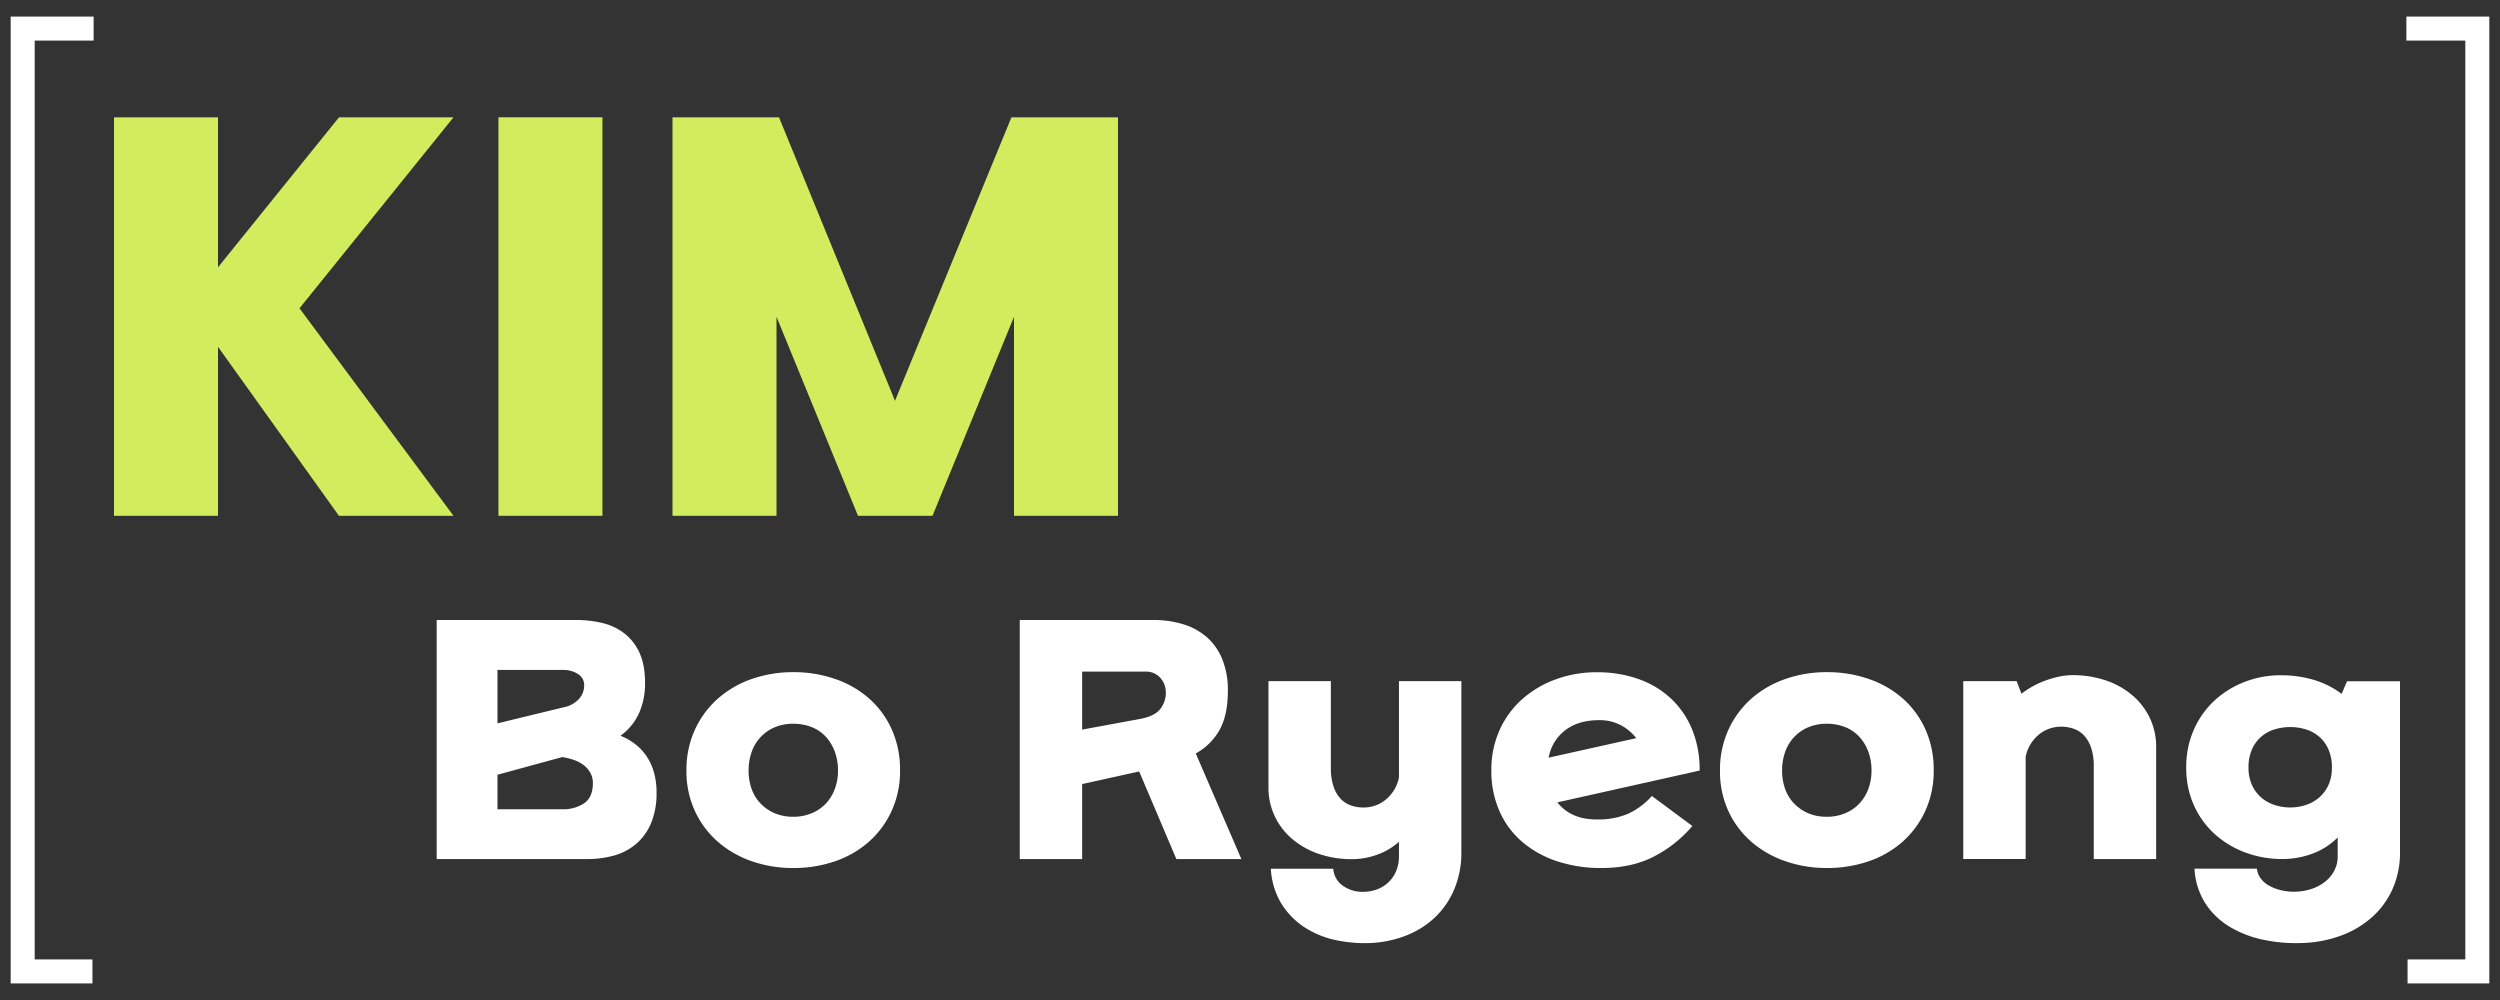 <svg id="Layer_1" data-name="Layer 1" xmlns="http://www.w3.org/2000/svg" viewBox="0 0 1250 500"><rect x="0" y="0" width="1250" height="500" fill="#333333" stroke="none"/><defs><style>.cls-1{fill:#d1ed5d;}.cls-2{fill:#fff;}.cls-3{fill:none;stroke:#fff;stroke-miterlimit:10;stroke-width:12px;}</style></defs><path class="cls-1" d="M169.47,257.9,109,173.4v84.5H57V58.65h52v75l60.5-75h57.25l-77,95.5,77,103.75Z"/><path class="cls-1" d="M301.22,58.65V257.9h-52V58.65Z"/><path class="cls-1" d="M505.72,58.65H559V257.9H507V158.4l-40.75,99.5H429l-40.75-99.5v99.5h-52V58.65h53.25l58,141.75Z"/><path class="cls-2" d="M322.53,341.63a36.36,36.36,0,0,1-2.92,14.77,28.59,28.59,0,0,1-9.37,11.48,31,31,0,0,1,7,3.9,26.42,26.42,0,0,1,5.7,5.85,27.7,27.7,0,0,1,3.9,8.1,35.79,35.79,0,0,1,1.43,10.5,38.78,38.78,0,0,1-2.71,15.3,27.67,27.67,0,0,1-7.42,10.35,28.93,28.93,0,0,1-11,5.85,48.94,48.94,0,0,1-13.5,1.8h-75.3V310h69.6a55.53,55.53,0,0,1,13.5,1.57,28.7,28.7,0,0,1,11,5.33,25.6,25.6,0,0,1,7.42,9.75Q322.53,332.63,322.53,341.63Zm-40.65,12a13.85,13.85,0,0,0,7.65-4.2,10,10,0,0,0,2.55-6.6,6.43,6.43,0,0,0-3.15-5.85,13.12,13.12,0,0,0-7.05-2H248.74v26.7Zm14.55,37.95a10.36,10.36,0,0,0-1.35-5.33,12.52,12.52,0,0,0-3.52-3.9,17.78,17.78,0,0,0-4.88-2.47,34.57,34.57,0,0,0-5.55-1.35l-32.39,8.85v17.25h32.39a18.85,18.85,0,0,0,10.95-3Q296.43,398.63,296.43,391.58Z"/><path class="cls-2" d="M343.23,385.28a48,48,0,0,1,4.28-20.55,46.7,46.7,0,0,1,11.55-15.53A50.81,50.81,0,0,1,376,339.45a62.14,62.14,0,0,1,20.62-3.37,63.3,63.3,0,0,1,20.85,3.37,50.53,50.53,0,0,1,16.95,9.68,45.4,45.4,0,0,1,11.4,15.45,48.7,48.7,0,0,1,4.2,20.55,47.77,47.77,0,0,1-4.2,20.32,46.28,46.28,0,0,1-11.4,15.45,49.84,49.84,0,0,1-16.95,9.75A63.3,63.3,0,0,1,396.63,434,62.15,62.15,0,0,1,376,430.65,51.5,51.5,0,0,1,359.06,421a45.9,45.9,0,0,1-11.55-15.38A47.09,47.09,0,0,1,343.23,385.28Zm53.4,23.1a23.37,23.37,0,0,0,9.3-1.8A20.45,20.45,0,0,0,413,401.7a21.75,21.75,0,0,0,4.43-7.27,25.86,25.86,0,0,0,1.57-9.15,27,27,0,0,0-1.57-9.38,22.54,22.54,0,0,0-4.43-7.42,19.18,19.18,0,0,0-7.05-4.88,24.45,24.45,0,0,0-9.3-1.72,23.2,23.2,0,0,0-9.37,1.8,20.67,20.67,0,0,0-11.48,12.37,27.7,27.7,0,0,0-1.5,9.23,27,27,0,0,0,1.5,9.15,20.24,20.24,0,0,0,4.43,7.27,21.44,21.44,0,0,0,7.05,4.88A23.2,23.2,0,0,0,396.63,408.38Z"/><path class="cls-2" d="M509.88,310h67a49.51,49.51,0,0,1,14.63,2.1,32.26,32.26,0,0,1,11.77,6.37,29.39,29.39,0,0,1,7.8,11,40.68,40.68,0,0,1,2.85,15.9q0,12-4.05,19.42a30.27,30.27,0,0,1-12,11.93l22.8,52.8H588.18l-18.6-43.8-28.5,6.3v37.5h-31.2Zm73,36.15a10.52,10.52,0,0,0-2.77-7.28,9.55,9.55,0,0,0-7.43-3.07H541.08v29l28.5-5.25q7.65-1.35,10.5-5A13.14,13.14,0,0,0,582.93,346.13Z"/><path class="cls-2" d="M730.68,426.08a47,47,0,0,1-3.45,18.3,41.56,41.56,0,0,1-9.52,14.1,44.56,44.56,0,0,1-14.48,9.22,55.5,55.5,0,0,1-18.3,3.83A69.11,69.11,0,0,1,667.68,470a46.07,46.07,0,0,1-15.45-6.37,38.25,38.25,0,0,1-11.47-11.7,37.24,37.24,0,0,1-5.33-17.55h31.2a11.23,11.23,0,0,0,5,8.62,17.09,17.09,0,0,0,9.75,2.93,20.47,20.47,0,0,0,7-1.2,16.49,16.49,0,0,0,9.68-9.15,19.16,19.16,0,0,0,1.42-7.65v-7.05a32.5,32.5,0,0,1-10.87,6.45,36.65,36.65,0,0,1-12.53,2.25,51,51,0,0,1-16.65-2.63,40.38,40.38,0,0,1-13.27-7.42,34.22,34.22,0,0,1-8.78-11.4,33.34,33.34,0,0,1-3.15-14.55V340.58h31.2v43.35a28.34,28.34,0,0,0,1.35,9.37,16.6,16.6,0,0,0,3.6,6.15,12.65,12.65,0,0,0,5.18,3.3,18.33,18.33,0,0,0,5.92,1,17.38,17.38,0,0,0,11.63-4.13,19.24,19.24,0,0,0,6.37-10.87V340.58h31.2Z"/><path class="cls-2" d="M778.68,401.18q6.75,8.55,19.65,8.55A38.78,38.78,0,0,0,813.78,407,36.22,36.22,0,0,0,825.93,398l20.25,15a63.43,63.43,0,0,1-19.57,15.45q-11,5.55-25.88,5.55a69.4,69.4,0,0,1-22.2-3.38,51.68,51.68,0,0,1-17.4-9.67,43,43,0,0,1-11.4-15.38,49.7,49.7,0,0,1-4.05-20.47A48.25,48.25,0,0,1,749.81,365a45.7,45.7,0,0,1,11.32-15.45,52.2,52.2,0,0,1,16.8-9.9,59.38,59.38,0,0,1,20.55-3.52,61.15,61.15,0,0,1,20.7,3.37,46.17,46.17,0,0,1,16.2,9.68A44.06,44.06,0,0,1,846,364.58a53.23,53.23,0,0,1,3.82,20.7Zm20.85-41.1q-10.2,0-16.8,4.95a22,22,0,0,0-8.4,13.8l43.8-9.75a24.14,24.14,0,0,0-7.65-6.45A22.43,22.43,0,0,0,799.53,360.08Z"/><path class="cls-2" d="M860,385.28a48,48,0,0,1,4.28-20.55,46.56,46.56,0,0,1,11.55-15.53,50.81,50.81,0,0,1,17-9.75,62.14,62.14,0,0,1,20.62-3.37,63.3,63.3,0,0,1,20.85,3.37,50.53,50.53,0,0,1,16.95,9.68,45.4,45.4,0,0,1,11.4,15.45,48.7,48.7,0,0,1,4.2,20.55,47.77,47.77,0,0,1-4.2,20.32,46.28,46.28,0,0,1-11.4,15.45,49.84,49.84,0,0,1-16.95,9.75A63.3,63.3,0,0,1,913.38,434a62.15,62.15,0,0,1-20.62-3.38,51.5,51.5,0,0,1-17-9.67,45.77,45.77,0,0,1-11.55-15.38A47.09,47.09,0,0,1,860,385.28Zm53.4,23.1a23.37,23.37,0,0,0,9.3-1.8,20.45,20.45,0,0,0,7.05-4.88,21.75,21.75,0,0,0,4.43-7.27,25.86,25.86,0,0,0,1.57-9.15,27,27,0,0,0-1.57-9.38,22.54,22.54,0,0,0-4.43-7.42,19.18,19.18,0,0,0-7.05-4.88,24.45,24.45,0,0,0-9.3-1.72,23.2,23.2,0,0,0-9.37,1.8,20.67,20.67,0,0,0-11.48,12.37,27.7,27.7,0,0,0-1.5,9.23,27,27,0,0,0,1.5,9.15A20.24,20.24,0,0,0,897,401.7a21.34,21.34,0,0,0,7,4.88A23.2,23.2,0,0,0,913.38,408.38Z"/><path class="cls-2" d="M1010.73,346.88a43.7,43.7,0,0,1,5.85-3.83,46,46,0,0,1,6.53-2.92,48.6,48.6,0,0,1,6.75-1.88,32.49,32.49,0,0,1,6.37-.67,51.26,51.26,0,0,1,16.65,2.62,40.45,40.45,0,0,1,13.28,7.43,34.19,34.19,0,0,1,8.77,11.4,33.34,33.34,0,0,1,3.15,14.55v55.95h-31.2V383.18a28.4,28.4,0,0,0-1.35-9.38,16.77,16.77,0,0,0-3.6-6.15,12.82,12.82,0,0,0-5.17-3.3,18.65,18.65,0,0,0-5.93-1,17.38,17.38,0,0,0-11.62,4.12,19.32,19.32,0,0,0-6.38,10.88v51.15h-31.2V340.58h26.7Z"/><path class="cls-2" d="M1200,426.08a44.48,44.48,0,0,1-3.67,18.3,41.52,41.52,0,0,1-10.28,14.17,48.44,48.44,0,0,1-15.67,9.3,61.6,61.6,0,0,1-19.88,3.68,78.75,78.75,0,0,1-18.82-1.65,54.13,54.13,0,0,1-16.65-6.38,37.73,37.73,0,0,1-12.23-11.62,35.73,35.73,0,0,1-5.55-17.55h31.2a9.84,9.84,0,0,0,2,5,13.16,13.16,0,0,0,4.28,3.6,23.23,23.23,0,0,0,5.77,2.18,27.75,27.75,0,0,0,6.45.75,28.17,28.17,0,0,0,8.18-1.2,22.23,22.23,0,0,0,7.05-3.53,17.58,17.58,0,0,0,4.87-5.62,15.72,15.72,0,0,0,1.8-7.65v-9.15a34.63,34.63,0,0,1-13.2,8.32,43,43,0,0,1-15.15,2.48A52.58,52.58,0,0,1,1122,426a47,47,0,0,1-15.08-9.37,43.1,43.1,0,0,1-10.12-14.33,45.36,45.36,0,0,1-3.68-18.52,46.14,46.14,0,0,1,3.83-19,43.79,43.79,0,0,1,10.35-14.55,47.07,47.07,0,0,1,15.07-9.3,49.55,49.55,0,0,1,18-3.3,57.68,57.68,0,0,1,16.35,2.25,44.45,44.45,0,0,1,14.1,7.05l2.7-6.3H1200Zm-54.9-22.35a24.53,24.53,0,0,0,7.95-1.28,19.38,19.38,0,0,0,6.6-3.75,18.15,18.15,0,0,0,4.58-6.22,20.62,20.62,0,0,0,1.72-8.7,22,22,0,0,0-1.72-9.08,18,18,0,0,0-4.58-6.3,18.57,18.57,0,0,0-6.6-3.67,26.93,26.93,0,0,0-15.9,0,18.57,18.57,0,0,0-6.6,3.67,18,18,0,0,0-4.57,6.3,22,22,0,0,0-1.73,9.08,20.62,20.62,0,0,0,1.73,8.7,18.13,18.13,0,0,0,4.57,6.22,19.38,19.38,0,0,0,6.6,3.75A24.53,24.53,0,0,0,1145.13,403.73Z"/><polyline class="cls-3" points="46.22 485.71 11.34 485.71 11.34 14.29 46.81 14.29"/><polyline class="cls-3" points="1203.78 485.71 1238.66 485.71 1238.66 14.29 1203.19 14.29"/></svg>